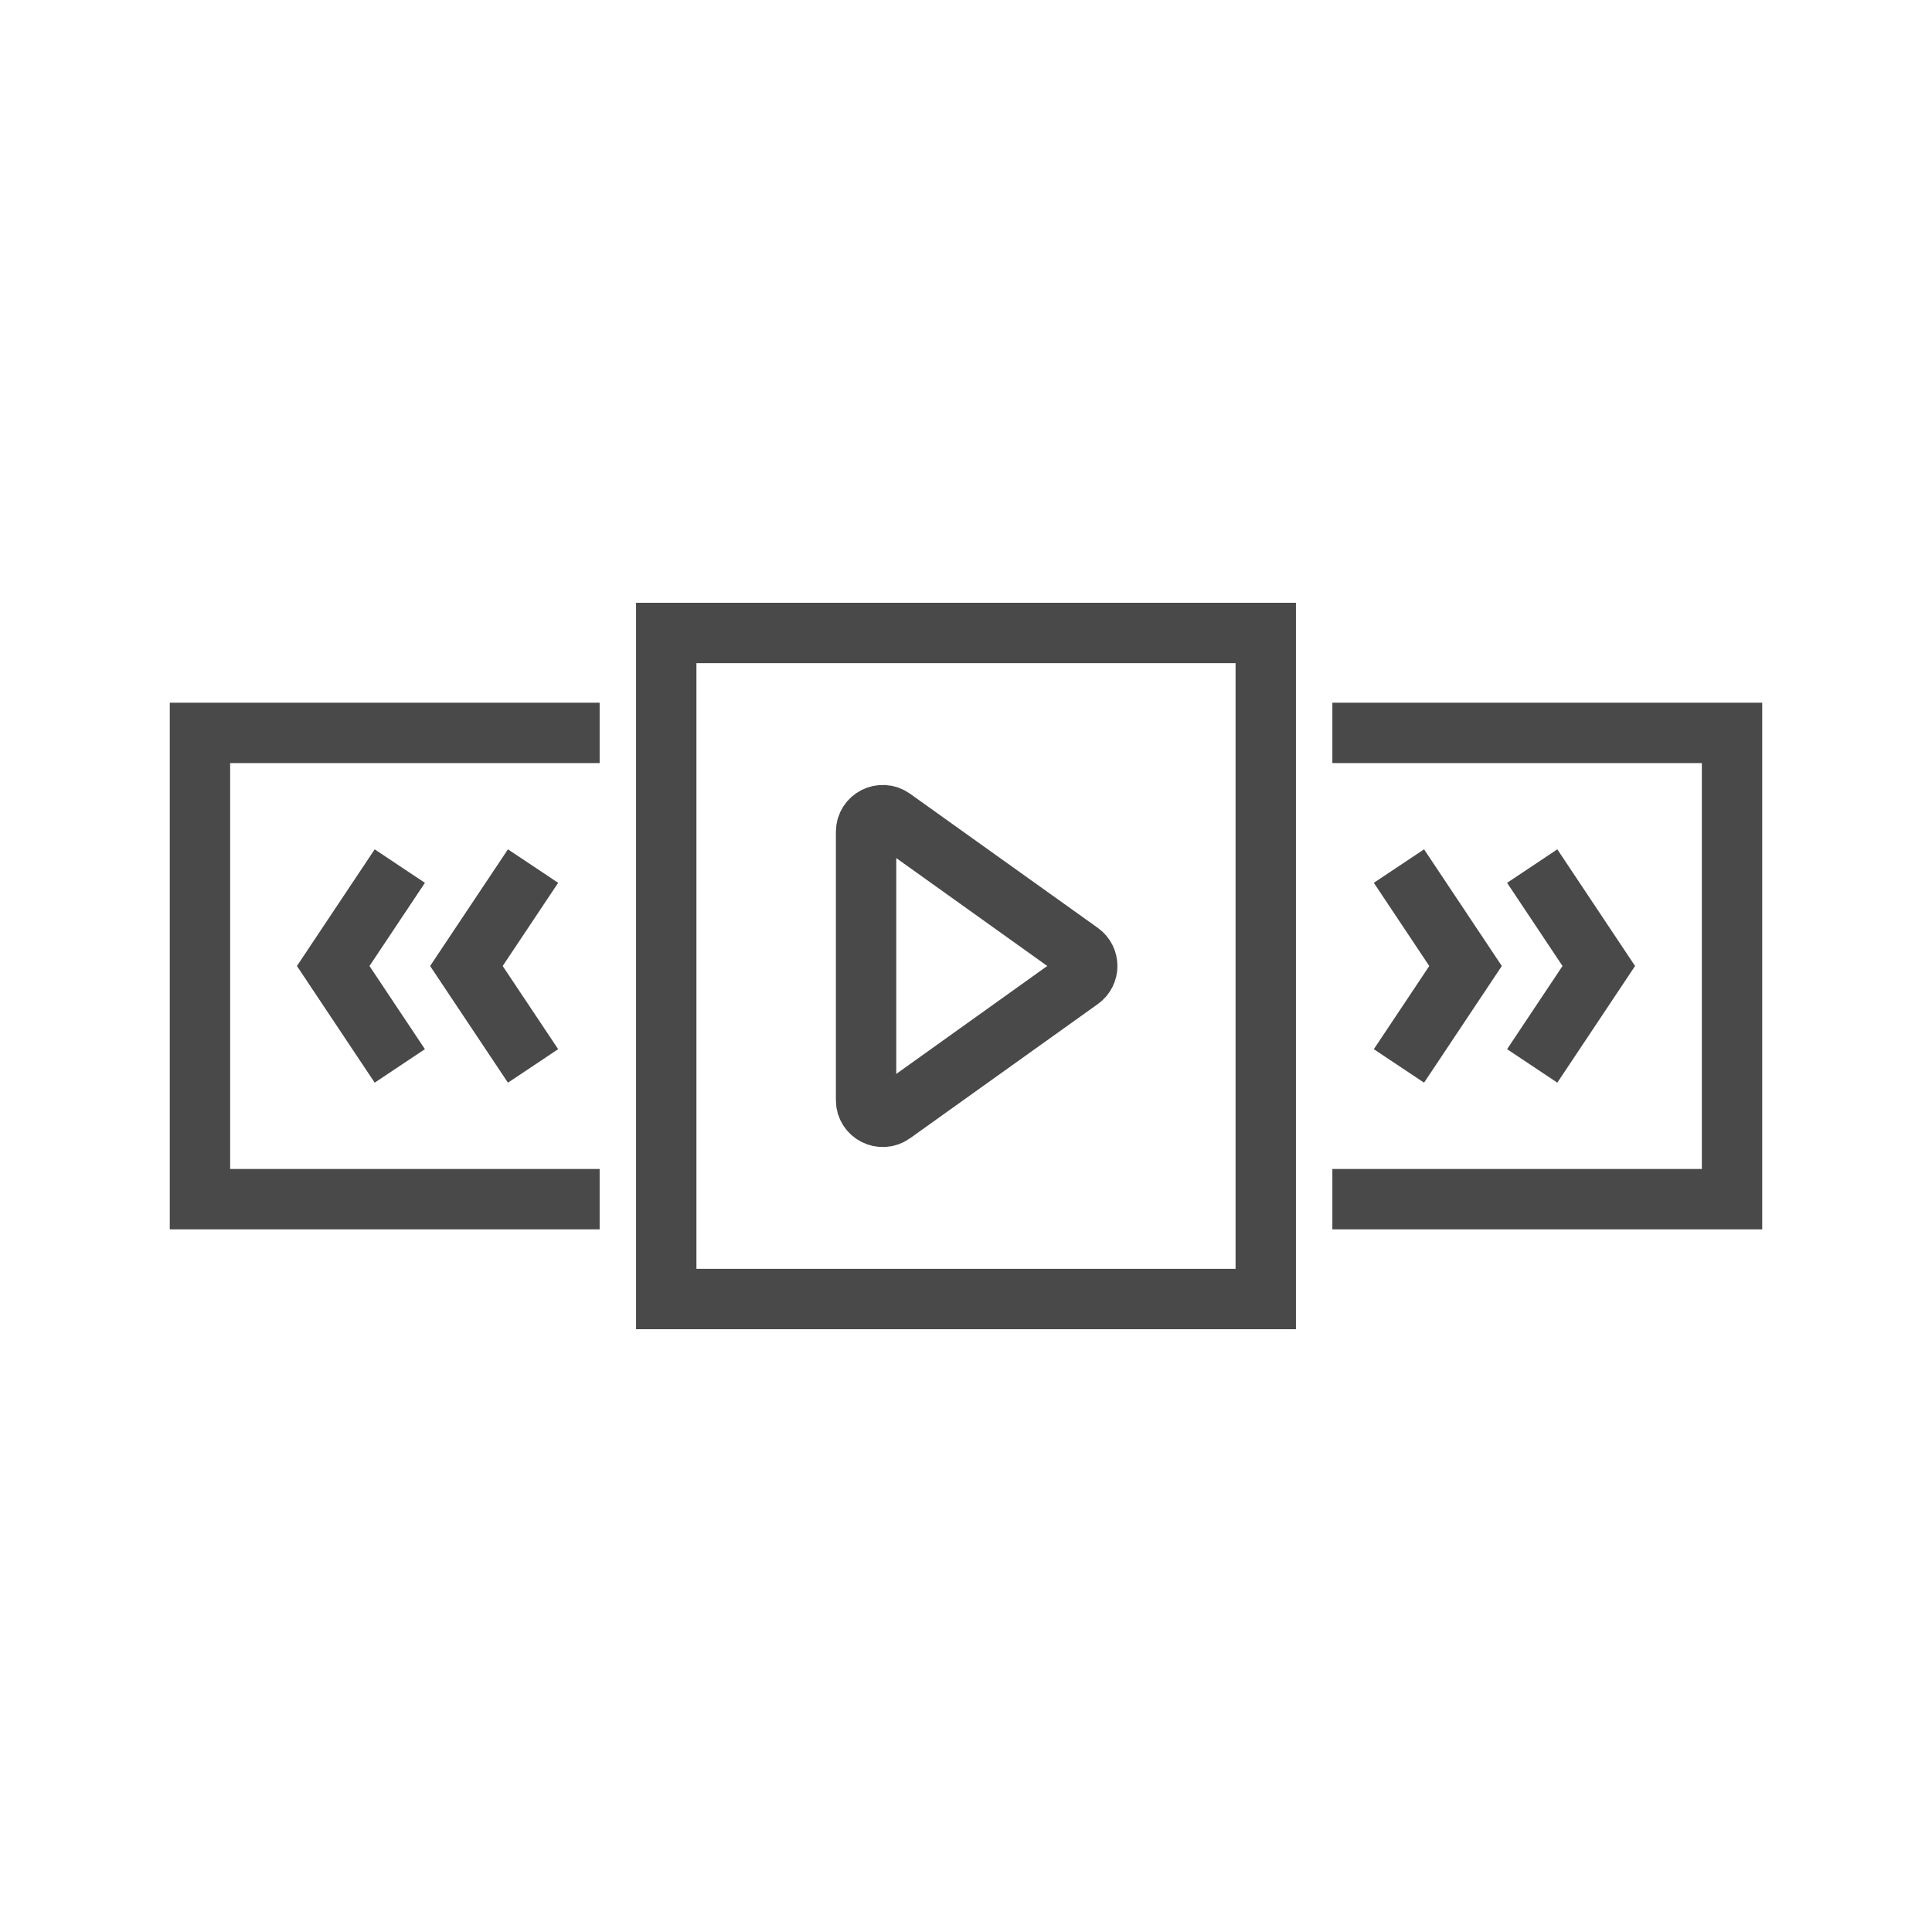 <svg width="32" height="32" viewBox="0 0 32 32" fill="none" xmlns="http://www.w3.org/2000/svg">
<path d="M14.345 13.777V18.223C14.345 18.447 14.599 18.577 14.782 18.447L17.892 16.224C18.047 16.114 18.047 15.886 17.892 15.775L14.782 13.553C14.599 13.423 14.345 13.553 14.345 13.777Z" stroke="#49494A" stroke-miterlimit="10"/>
<path d="M6.622 17.655L5.519 16L6.622 14.345" stroke="#49494A" stroke-miterlimit="10"/>
<path d="M8.829 17.655L7.725 16L8.829 14.345" stroke="#49494A" stroke-miterlimit="10"/>
<path d="M9.932 19.862H3.312V12.139H9.932" stroke="#49494A" stroke-miterlimit="10"/>
<path d="M25.378 17.655L26.481 16L25.378 14.345" stroke="#49494A" stroke-miterlimit="10"/>
<path d="M23.171 17.655L24.274 16L23.171 14.345" stroke="#49494A" stroke-miterlimit="10"/>
<path d="M22.068 19.862H28.688V12.139H22.068" stroke="#49494A" stroke-miterlimit="10"/>
<path d="M20.965 21.516H11.035V10.484H20.965V21.516Z" stroke="#49494A" stroke-miterlimit="10"/>
</svg>

